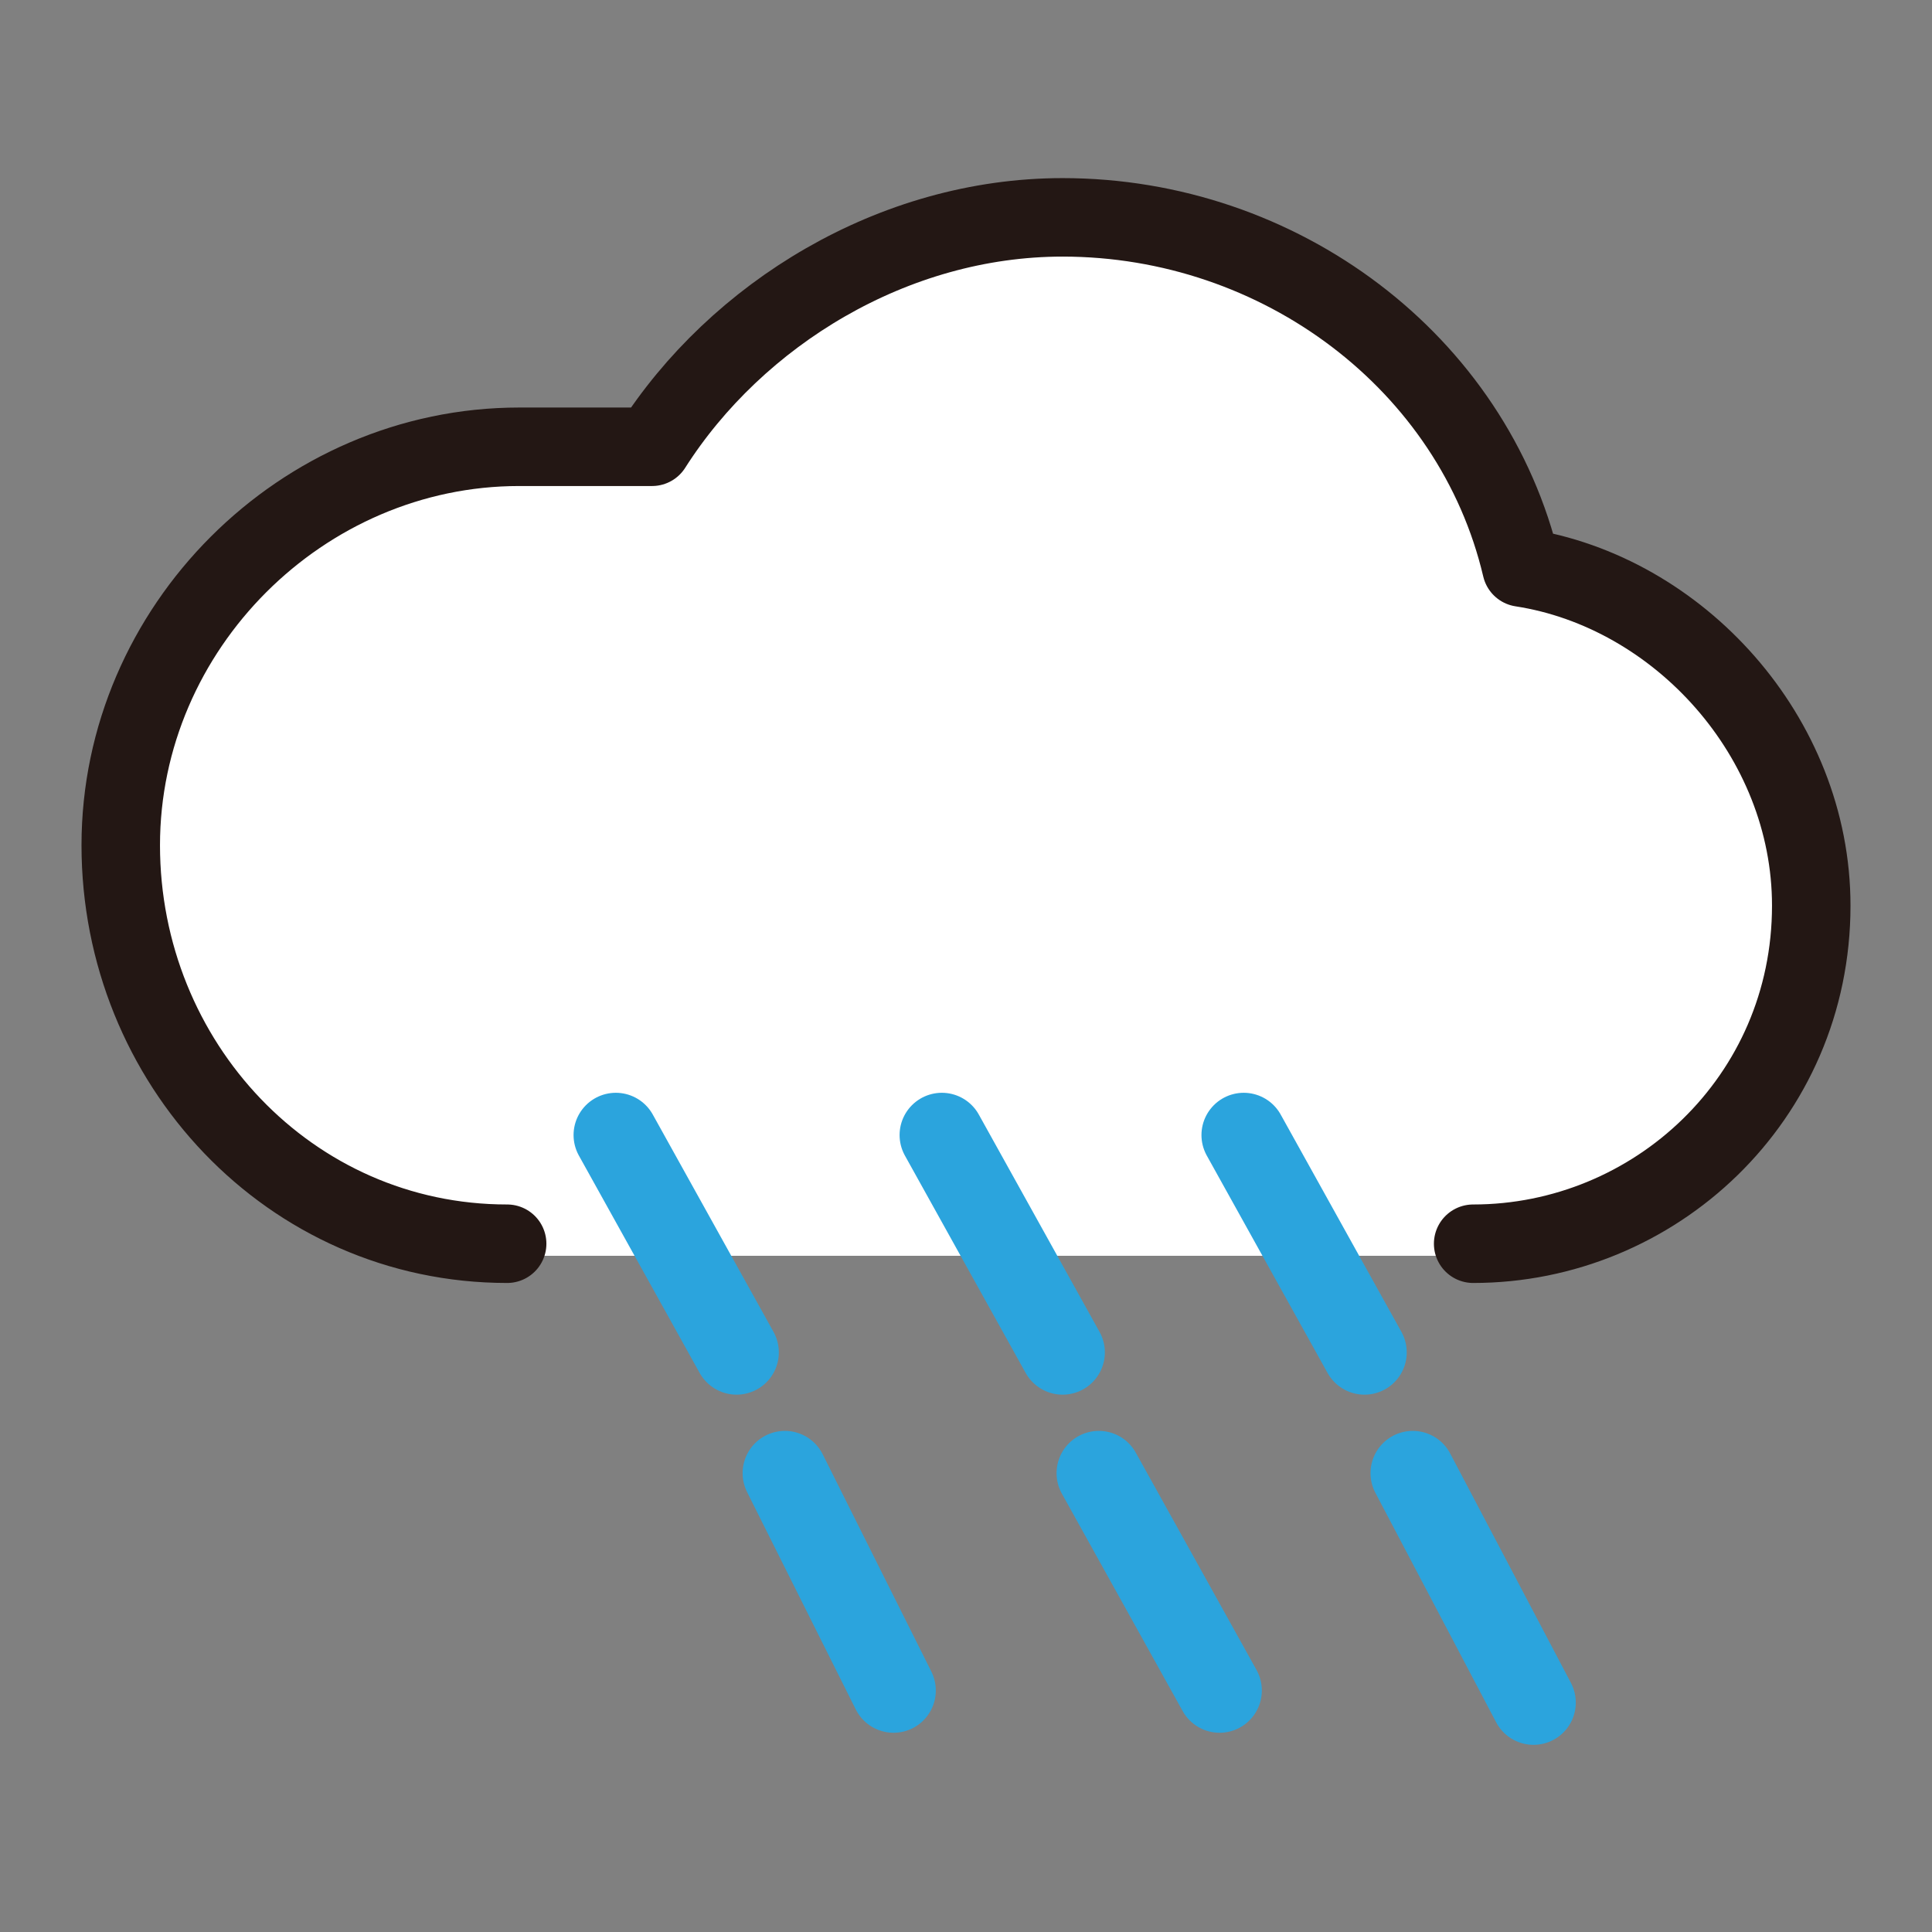 <?xml version="1.0" encoding="utf-8"?>
<!-- Generator: Adobe Illustrator 24.3.0, SVG Export Plug-In . SVG Version: 6.00 Build 0)  -->
<svg version="1.1" id="Layer_1" xmlns="http://www.w3.org/2000/svg" xmlns:xlink="http://www.w3.org/1999/xlink" x="0px" y="0px"
	 viewBox="0 0 16 16" enable-background="new 0 0 16 16" xml:space="preserve">
<rect x="0" y="0" width="16" height="16" fill="#808080" stroke="none"/>
<g id="XMLID_11_">
	<g>
		<path fill="#FFFFFF" d="M12.6,4.8C13.9,5,15,6.1,15,7.6c0,1.5-1.2,2.8-2.8,2.8H4.3C2.5,10.3,1,8.8,1,7s1.5-3.3,3.3-3.3
			c0.4,0,0.8,0.1,1.1,0.2c0.7-1.2,1.9-2,3.4-2C10.6,1.9,12.1,3.1,12.6,4.8z"/>
	</g>
	<g>
	</g>
</g>
<g id="XMLID_10_">
	<g>
	</g>
	<g>
		
			<path fill="none" stroke="#231714" stroke-width="0.65" stroke-linecap="round" stroke-linejoin="round" stroke-miterlimit="10" d="
			M12.2,10.3c1.5,0,2.8-1.2,2.8-2.8c0-1.4-1.1-2.6-2.4-2.8c-0.4-1.7-2-2.9-3.8-2.9c-1.4,0-2.7,0.8-3.4,1.9C5.1,3.7,4.7,3.7,4.3,3.7
			C2.5,3.7,1,5.2,1,7c0,1.8,1.4,3.3,3.2,3.3"/>
	</g>
</g>
<g>
	
		<line fill="none" stroke="#2BA4DD" stroke-width="0.7" stroke-linecap="round" stroke-miterlimit="10" x1="5.1" y1="9.4" x2="6.1" y2="11.2"/>
	
		<line fill="none" stroke="#2BA4DD" stroke-width="0.7" stroke-linecap="round" stroke-miterlimit="10" x1="10.3" y1="9.4" x2="11.3" y2="11.2"/>
	
		<line fill="none" stroke="#2BA4DD" stroke-width="0.7" stroke-linecap="round" stroke-miterlimit="10" x1="7.8" y1="9.4" x2="8.8" y2="11.2"/>
	
		<line fill="none" stroke="#2BA4DD" stroke-width="0.7" stroke-linecap="round" stroke-miterlimit="10" x1="6.5" y1="12.2" x2="7.4" y2="14"/>
	
		<line fill="none" stroke="#2BA4DD" stroke-width="0.7" stroke-linecap="round" stroke-miterlimit="10" x1="11.7" y1="12.2" x2="12.7" y2="14.1"/>
	
		<line fill="none" stroke="#2BA4DD" stroke-width="0.7" stroke-linecap="round" stroke-miterlimit="10" x1="9.1" y1="12.2" x2="10.1" y2="14"/>
</g>
</svg>
